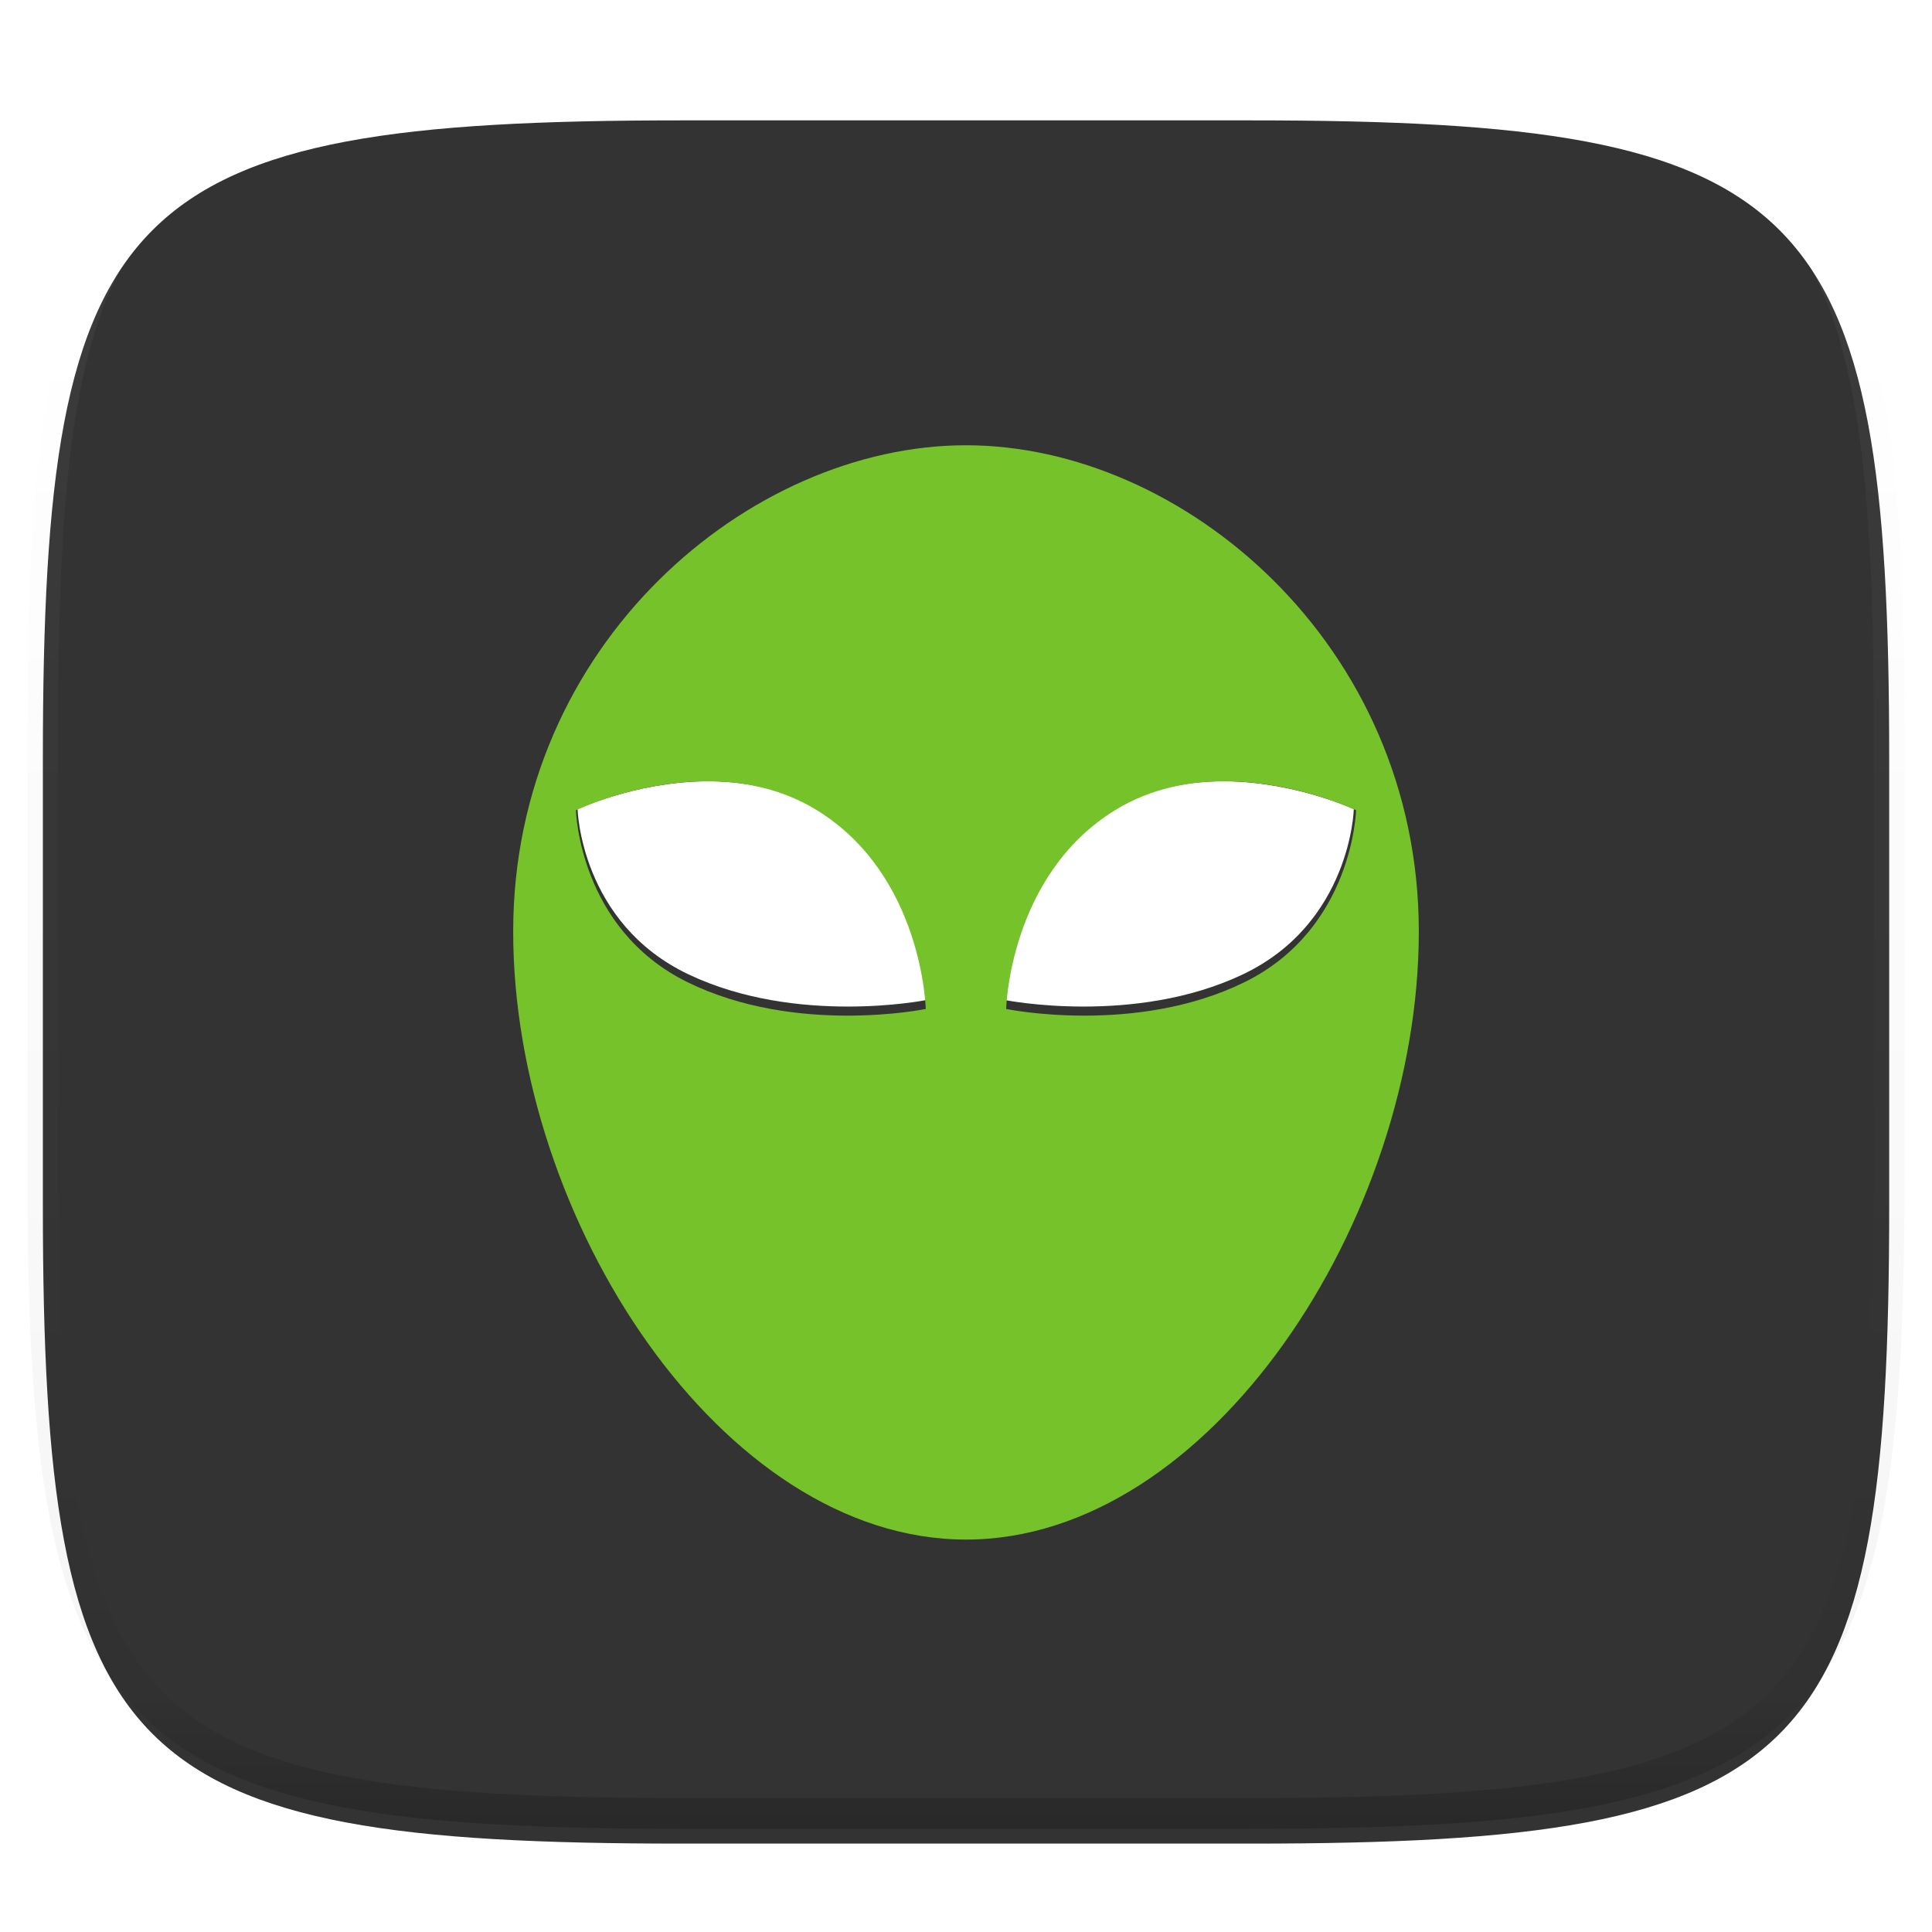 <svg xmlns="http://www.w3.org/2000/svg" style="isolation:isolate" width="256" height="256"><switch><g><defs><filter id="a" width="270.648" height="254.338" x="-7.32" y="2.95" filterUnits="userSpaceOnUse"><feGaussianBlur xmlns="http://www.w3.org/2000/svg" in="SourceGraphic" stdDeviation="4.294"/><feOffset xmlns="http://www.w3.org/2000/svg" dy="4" result="pf_100_offsetBlur"/><feFlood xmlns="http://www.w3.org/2000/svg" flood-opacity=".4"/><feComposite xmlns="http://www.w3.org/2000/svg" in2="pf_100_offsetBlur" operator="in" result="pf_100_dropShadow"/><feBlend xmlns="http://www.w3.org/2000/svg" in="SourceGraphic" in2="pf_100_dropShadow"/></filter></defs><path fill="#333" d="M165.689 11.95c74.056 0 84.639 10.557 84.639 84.544v59.251c0 73.986-10.583 84.543-84.639 84.543h-75.37c-74.055 0-84.639-10.557-84.639-84.543V96.494c0-73.987 10.584-84.544 84.639-84.544h75.37z" filter="url(#a)"/><g opacity=".4"><linearGradient id="b" x1=".517" x2=".517" y2="1"><stop offset="0%" stop-color="#fff"/><stop offset="12.5%" stop-opacity=".098" stop-color="#fff"/><stop offset="92.5%" stop-opacity=".098"/><stop offset="100%" stop-opacity=".498"/></linearGradient><path fill="none" stroke="url(#b)" stroke-linecap="round" stroke-linejoin="round" stroke-width="4.077" d="M165.685 11.947c74.055 0 84.639 10.557 84.639 84.544v59.251c0 73.986-10.584 84.543-84.639 84.543h-75.37c-74.055 0-84.639-10.557-84.639-84.543V96.491c0-73.987 10.584-84.544 84.639-84.544h75.37z" vector-effect="non-scaling-stroke"/></g><g filter="url(#c)"><path fill="#FFF" d="M93.432 99.524c-9.223.112-16.902 3.693-16.902 3.693s.386 15.107 14.728 21.906c14.345 6.8 31.396 3.403 31.396 3.403s-.388-17-14.344-25.309c-4.798-2.857-10.046-3.751-14.878-3.693zm69.052 0c-4.831-.058-10.088.836-14.886 3.693-13.954 8.312-14.345 25.309-14.345 25.309s17.062 3.397 31.405-3.403c14.343-6.799 14.729-21.906 14.729-21.906s-7.679-3.581-16.903-3.693z"/><path fill="#76C22B" d="M128 55c-28.699 0-60 26.331-60 64.447S95.663 200 128 200s60-42.437 60-80.553S156.699 55 128 55zM93.302 99.525c4.855-.061 10.129.868 14.951 3.839 14.026 8.645 14.417 26.33 14.417 26.33s-17.136 3.534-31.553-3.54c-14.415-7.074-14.803-22.79-14.803-22.79s7.718-3.723 16.988-3.839zm69.396 0c9.27.116 16.988 3.839 16.988 3.839s-.388 15.716-14.803 22.79c-14.414 7.074-31.561 3.54-31.561 3.54s.392-17.683 14.415-26.33c4.822-2.971 10.106-3.9 14.961-3.839z"/></g><defs><filter id="c" width="180" height="205" x="38" y="29" filterUnits="userSpaceOnUse"><feGaussianBlur xmlns="http://www.w3.org/2000/svg" in="SourceGraphic" stdDeviation="4.294"/><feOffset xmlns="http://www.w3.org/2000/svg" dy="4" result="pf_100_offsetBlur"/><feFlood xmlns="http://www.w3.org/2000/svg" flood-opacity=".4"/><feComposite xmlns="http://www.w3.org/2000/svg" in2="pf_100_offsetBlur" operator="in" result="pf_100_dropShadow"/><feBlend xmlns="http://www.w3.org/2000/svg" in="SourceGraphic" in2="pf_100_dropShadow"/></filter></defs></g></switch> </svg>